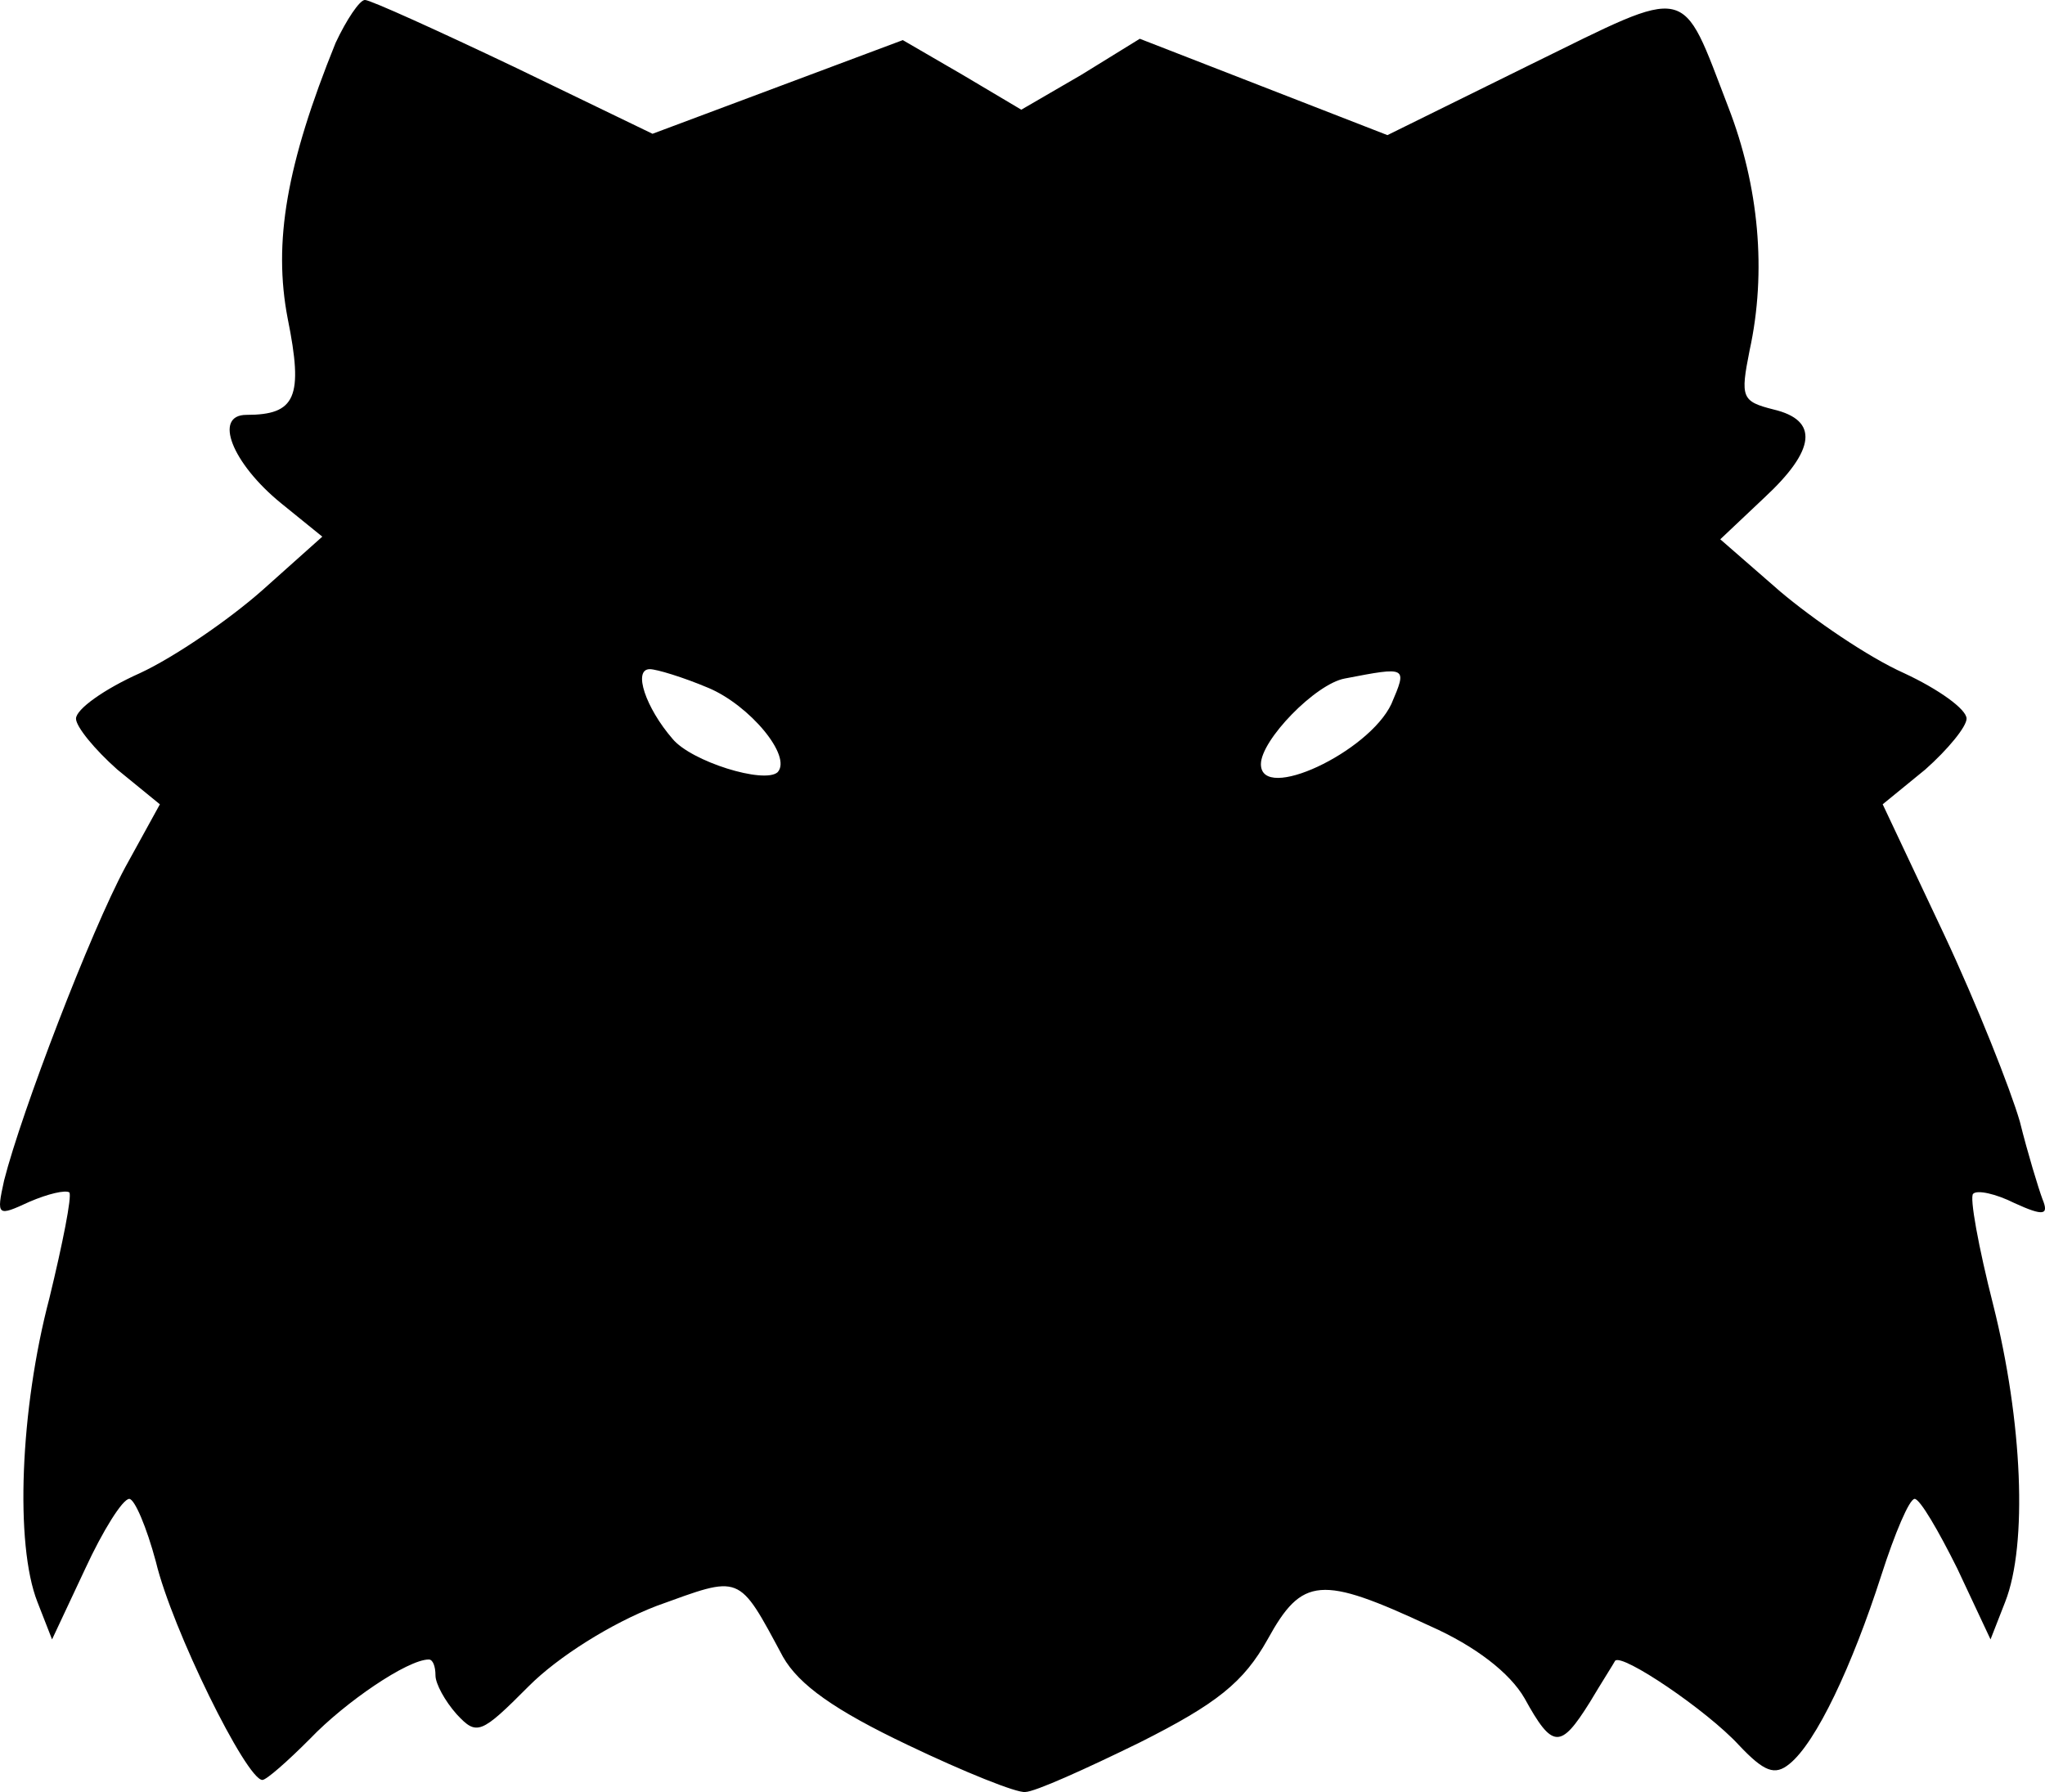 <?xml version="1.0" encoding="UTF-8" standalone="no"?>
<!-- Created with Inkscape (http://www.inkscape.org/) -->

<svg
   width="175.241mm"
   height="153.586mm"
   viewBox="0 0 175.241 153.586"
   version="1.1"
   id="svg583"
   inkscape:version="1.1.1 (3bf5ae0d25, 2021-09-20)"
   sodipodi:docname="tier_tiger.svg"
   xmlns:inkscape="http://www.inkscape.org/namespaces/inkscape"
   xmlns:sodipodi="http://sodipodi.sourceforge.net/DTD/sodipodi-0.dtd"
   xmlns="http://www.w3.org/2000/svg"
   xmlns:svg="http://www.w3.org/2000/svg">
  <sodipodi:namedview
     id="namedview585"
     pagecolor="#ffffff"
     bordercolor="#666666"
     borderopacity="1.0"
     inkscape:pageshadow="2"
     inkscape:pageopacity="0.0"
     inkscape:pagecheckerboard="0"
     inkscape:document-units="mm"
     showgrid="false"
     fit-margin-top="0"
     fit-margin-left="0"
     fit-margin-right="0"
     fit-margin-bottom="0"
     inkscape:zoom="0.48996914"
     inkscape:cx="381.65669"
     inkscape:cy="420.43465"
     inkscape:window-width="1366"
     inkscape:window-height="719"
     inkscape:window-x="0"
     inkscape:window-y="25"
     inkscape:window-maximized="1"
     inkscape:current-layer="layer1" />
  <defs
     id="defs580" />
  <g
     inkscape:label="Capa 1"
     inkscape:groupmode="layer"
     id="layer1"
     transform="translate(-3.991,-37.091)">
    <path
       d="m 32.751,40.761 c -4.221,10.438 -5.362,17.09 -4.107,23.628 1.369,6.767 0.685,8.258 -3.537,8.258 -2.852,0 -1.255,4.129 2.966,7.57 l 3.537,2.867 -5.134,4.588 c -2.852,2.523 -7.53,5.735 -10.496,7.111 -3.08,1.376 -5.476,3.097 -5.476,3.9 0,0.688 1.597,2.638 3.537,4.359 l 3.651,2.982 -2.966,5.391 c -2.966,5.506 -8.899,20.99 -10.382,26.839 -0.685,3.097 -0.57,3.097 2.168,1.835 1.597,-0.688 3.08,-1.032 3.423,-0.803 0.228,0.344 -0.57,4.359 -1.711,9.061 -2.51,9.52 -2.966,21.104 -1.027,26.036 l 1.255,3.212 2.852,-6.079 c 1.483,-3.212 3.194,-5.964 3.765,-5.964 0.456,0 1.483,2.409 2.282,5.391 1.369,5.735 7.758,18.696 9.127,18.696 0.342,0 2.168,-1.606 4.107,-3.556 2.966,-3.097 8.328,-6.767 10.154,-6.767 0.342,0 0.57,0.573 0.57,1.376 0,0.688 0.799,2.179 1.825,3.326 1.711,1.835 2.054,1.72 6.161,-2.409 2.51,-2.523 7.073,-5.391 10.953,-6.882 7.302,-2.638 6.959,-2.867 10.838,4.359 1.369,2.409 4.449,4.588 10.724,7.57 4.792,2.294 9.355,4.129 10.04,4.014 0.799,0 5.134,-1.95 9.812,-4.244 6.617,-3.326 8.899,-5.161 10.953,-8.832 2.966,-5.391 4.564,-5.505 13.919,-1.147 3.879,1.72 6.845,4.014 8.1,6.194 2.396,4.359 3.08,4.359 5.59,0.344 1.027,-1.72 2.054,-3.326 2.168,-3.556 0.57,-0.688 7.872,4.244 10.61,7.226 2.168,2.294 3.08,2.638 4.335,1.606 2.282,-1.835 5.362,-8.373 7.872,-16.172 1.141,-3.556 2.396,-6.538 2.852,-6.538 0.456,0 2.054,2.753 3.651,5.964 l 2.852,6.079 1.255,-3.212 c 1.94,-4.932 1.483,-15.484 -1.027,-25.463 -1.255,-4.932 -2.054,-9.291 -1.711,-9.52 0.342,-0.344 1.94,0 3.537,0.803 2.51,1.147 2.966,1.032 2.396,-0.344 -0.342,-0.918 -1.255,-3.9 -1.94,-6.652 -0.799,-2.753 -3.651,-9.979 -6.503,-16.058 l -5.248,-11.126 3.651,-2.982 c 1.94,-1.72 3.537,-3.67 3.537,-4.359 0,-0.803 -2.396,-2.523 -5.362,-3.9 -3.08,-1.376 -7.758,-4.588 -10.61,-6.997 l -5.134,-4.473 3.765,-3.556 c 4.449,-4.129 4.678,-6.652 0.799,-7.57 -2.738,-0.688 -2.852,-1.032 -2.054,-5.047 1.483,-6.767 0.799,-14.108 -1.825,-20.875 -4.107,-10.667 -3.08,-10.438 -16.885,-3.67 l -12.322,6.079 -10.61,-4.129 -10.61,-4.129 -5.02,3.097 -5.134,2.982 -5.02,-2.982 -5.134,-2.982 -10.724,4.014 -10.724,4.014 -11.865,-5.735 c -6.503,-3.097 -12.322,-5.735 -12.778,-5.735 -0.456,0 -1.597,1.72 -2.51,3.67 z m 31.945,55.285 c 3.537,1.491 7.188,5.85 5.933,7.226 -1.141,1.032 -7.416,-0.918 -9.013,-2.867 -2.282,-2.638 -3.423,-5.964 -1.94,-5.964 0.57,0 2.852,0.688 5.02,1.606 z m 58.527,1.376 c -1.94,4.129 -11.181,8.488 -11.181,5.161 0,-2.065 4.678,-6.882 7.188,-7.341 5.362,-1.032 5.362,-1.032 3.993,2.179 z"
       id="path44"
       style="fill:#000000;stroke:none;stroke-width:0.114" />
  </g>
</svg>
